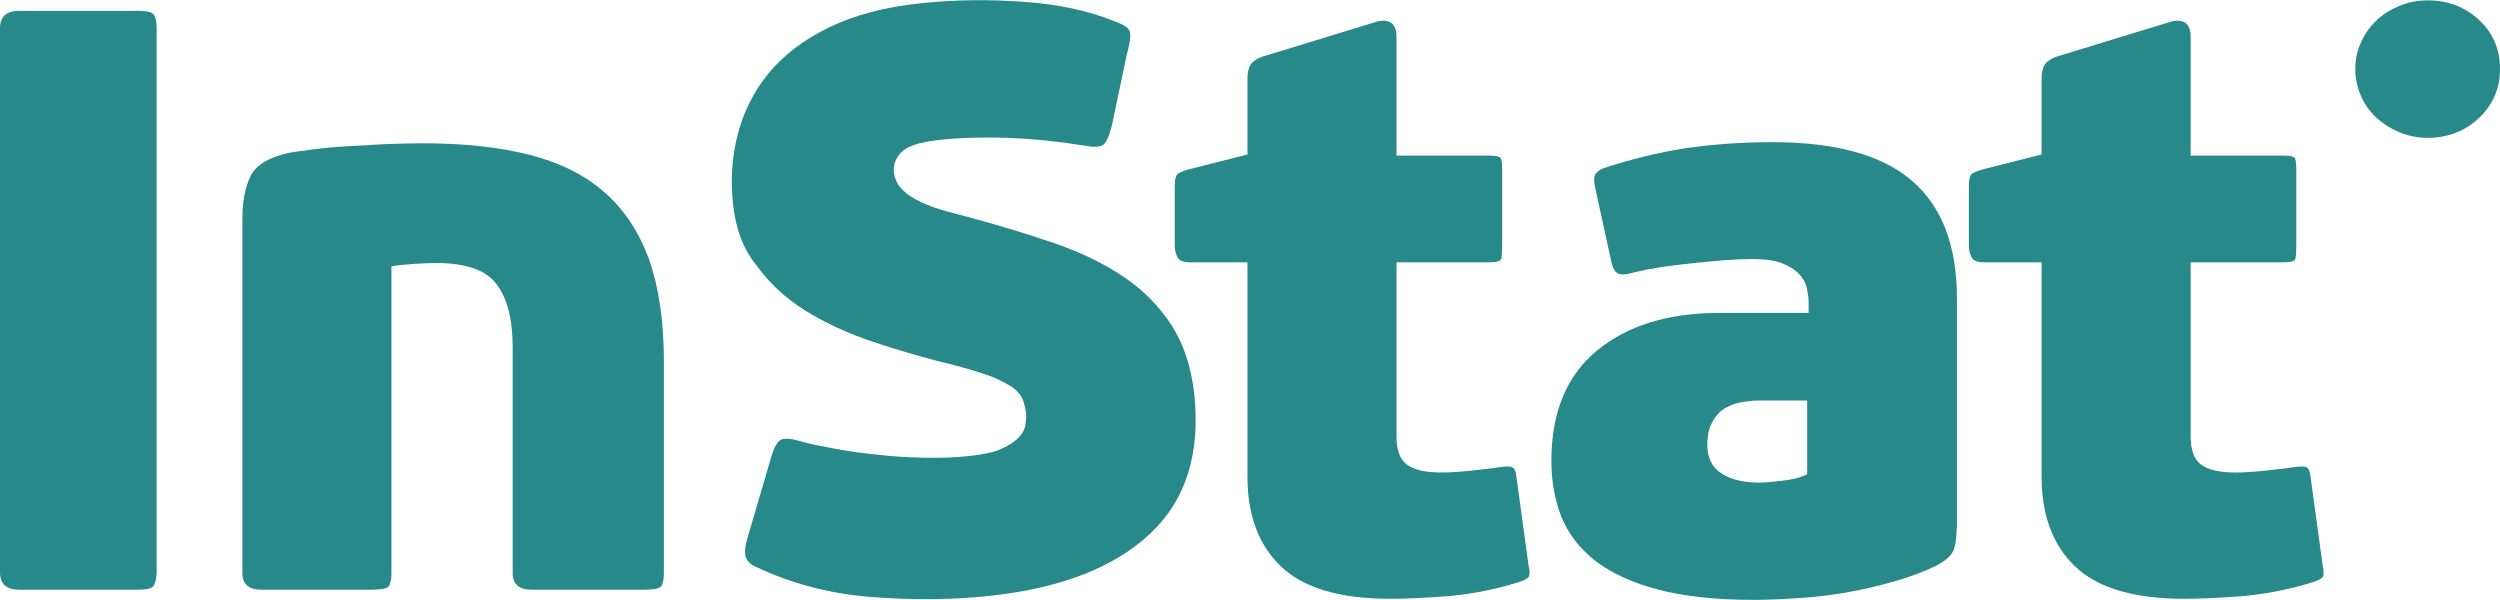 <?xml version="1.0" encoding="utf-8"?>
<!-- Generator: Adobe Illustrator 23.0.2, SVG Export Plug-In . SVG Version: 6.00 Build 0)  -->
<svg version="1.1" id="Layer_1" xmlns="http://www.w3.org/2000/svg" xmlns:xlink="http://www.w3.org/1999/xlink" x="0px" y="0px"
	 viewBox="0 0 691 165.8" style="enable-background:new 0 0 691 165.8;" xml:space="preserve">
<style type="text/css">
	.st0{fill:#27898A;}
</style>
<g>
	<path class="st0" d="M691,19.1c0,5.3-1.9,9.8-5.8,13.5c-3.8,3.6-8.6,5.5-14.2,5.5c-2.7,0-5.3-0.5-7.7-1.5c-2.4-1-4.5-2.3-6.4-4
		c-1.8-1.7-3.3-3.7-4.3-6c-1-2.3-1.6-4.8-1.6-7.5c0-2.6,0.5-5.1,1.6-7.4c1-2.3,2.5-4.4,4.3-6.1c1.8-1.7,3.9-3,6.4-4
		c2.4-1,5-1.5,7.7-1.5c5.6,0,10.3,1.8,14.2,5.4C689.1,9.1,691,13.6,691,19.1z"/>
	<path class="st0" d="M42.4,162c-0.5,0.7-2.1,1-4.7,1H5.3c-3.5,0-5.3-1.6-5.3-4.8V7.8C0,4.6,1.8,3,5.3,3h32.5c2.6,0,4.2,0.3,4.7,1
		c0.5,0.7,0.8,1.9,0.8,3.8v150.4C43.2,160,42.9,161.3,42.4,162z"/>
	<path class="st0" d="M120.5,72.7c-1.4,0-3.3,0.1-5.7,0.2c-2.4,0.2-4.7,0.4-6.6,0.7v84.8c0,1.8-0.3,3.1-0.8,3.7
		c-0.5,0.6-2.1,0.9-4.7,0.9H72.3c-3.5,0-5.3-1.5-5.3-4.6V60.4c0-4.9,0.8-8.8,2.3-11.8c1.5-3,5-5.1,10.3-6.3c1.5-0.3,3.8-0.6,6.9-1
		c3-0.4,6.4-0.7,9.9-0.9c3.6-0.2,7.2-0.4,10.9-0.6c3.7-0.1,6.8-0.2,9.4-0.2c11.1,0,20.9,1,29.3,3.1c8.4,2.1,15.4,5.5,20.9,10.3
		c5.6,4.8,9.7,11.1,12.5,18.7c2.7,7.7,4.1,17.1,4.1,28.2v58.5c0,1.8-0.3,3.1-0.8,3.7c-0.5,0.6-2.1,0.9-4.7,0.9H147
		c-3.5,0-5.3-1.5-5.3-4.6V96c0-7.8-1.5-13.6-4.5-17.5C134.3,74.6,128.7,72.7,120.5,72.7z"/>
	<path class="st0" d="M202.6,56.3c-0.7-6.5-0.3-12.9,1.3-19.1c1.6-6.2,4.4-11.9,8.5-16.9c4.1-5,9.7-9.3,16.7-12.7
		c7-3.4,15.5-5.7,25.5-6.7c9.2-1,18.7-1.1,28.4-0.4c9.7,0.7,17.9,2.5,24.8,5.3c2.7,0.9,4.2,1.9,4.5,3c0.3,1,0,3.2-0.9,6.5l-4.1,19.5
		c-0.8,3-1.6,4.8-2.5,5.3c-0.9,0.6-2.7,0.6-5.4,0.1c-6.7-1.1-13.6-1.8-20.6-2.1c-7-0.2-13.5-0.1-19.4,0.6c-5.3,0.6-8.7,1.7-10.3,3.4
		c-1.6,1.7-2.3,3.6-2,5.7c0.1,0.9,0.4,1.8,0.9,2.8c0.5,0.9,1.4,1.9,2.6,2.9c1.3,1,3,2,5.4,3c2.3,1,5.5,1.9,9.4,2.9
		c9.5,2.5,18,5.1,25.7,7.7c7.6,2.6,14.2,5.8,19.6,9.5c5.5,3.7,9.8,8.2,13.2,13.4c3.3,5.2,5.4,11.6,6.2,19
		c1.7,16.4-2.3,29.2-12.2,38.5c-9.9,9.3-24.7,15.1-44.4,17.2c-10.3,1.1-21.2,1.2-32.7,0.3c-11.5-0.9-22.1-3.7-31.8-8.3
		c-1.6-0.7-2.6-1.7-2.9-2.8s-0.2-2.9,0.5-5.2l6.6-22.5c0.8-2.7,1.7-4.2,2.7-4.7c1-0.4,2.7-0.3,5.1,0.4c2.4,0.7,5.4,1.3,9.1,2
		c3.7,0.7,7.6,1.3,11.8,1.7c4.2,0.5,8.5,0.8,13.1,0.9c4.5,0.1,8.9,0,13.2-0.5c3.6-0.4,6.5-1,8.5-1.9c2-0.9,3.6-1.9,4.7-3
		c1.1-1.1,1.8-2.3,2-3.6c0.2-1.3,0.3-2.3,0.2-3.2c-0.1-1.2-0.4-2.4-0.8-3.6c-0.4-1.2-1.3-2.3-2.5-3.3c-1.3-1-3.2-2-5.7-3.1
		c-2.6-1-6-2.1-10.2-3.2c-8.2-2-15.9-4.2-23-6.6c-7.2-2.4-13.4-5.3-18.9-8.7c-5.4-3.4-9.8-7.5-13.3-12.3
		C205.4,68.9,203.3,63.1,202.6,56.3z"/>
	<path class="st0" d="M422.7,159c-0.1,0.7-1,1.3-2.9,1.9c-6.4,2-12.7,3.2-18.7,3.8c-6.1,0.5-11.7,0.8-16.9,0.8
		c-13.9,0-23.9-3-30.1-8.9c-6.2-5.9-9.3-14.2-9.3-24.7V72.5h-16c-1.8,0-3-0.5-3.4-1.5c-0.5-1-0.7-2.1-0.7-3.3V51.4
		c0-1.5,0.2-2.6,0.6-3.1c0.4-0.5,1.5-1,3.3-1.5l16.2-4.1v-21c0-2.1,0.5-3.6,1.4-4.5c0.9-0.8,2.2-1.5,3.9-1.9L380.5,6
		c1.7-0.5,3-0.3,4,0.3c1,0.7,1.5,2,1.5,4V43h25.6c2,0,3.1,0.3,3.3,0.9c0.2,0.6,0.3,1.7,0.3,3.2v20.6c0,1.7-0.1,2.9-0.2,3.7
		c-0.2,0.8-1.3,1.1-3.4,1.1H386v48.2c0,3.8,1,6.4,3,7.8c2,1.4,5.1,2.1,9.4,2.1c2.4,0,5.4-0.2,9-0.6c3.6-0.4,6.3-0.7,8.1-1
		c1.2-0.1,2.1-0.1,2.6,0.2c0.5,0.3,0.9,1.1,1,2.3l3.4,24.9C422.8,157.4,422.8,158.3,422.7,159z"/>
	<path class="st0" d="M540.8,146.1c0,2.1-0.2,4-0.7,5.6c-0.5,1.6-2.1,3.2-5,4.7c-3.5,1.7-7.4,3.1-11.5,4.3c-4.2,1.2-8.5,2.2-12.9,3
		c-4.4,0.8-8.9,1.3-13.4,1.6c-4.5,0.3-8.7,0.5-12.7,0.5c-10.5,0-19.4-1-26.5-2.9c-7.2-1.9-12.9-4.6-17.3-8
		c-4.3-3.4-7.4-7.5-9.3-12.2c-1.8-4.7-2.7-9.8-2.7-15.3c0-13.4,4.2-23.6,12.6-30.5c8.4-6.9,19.6-10.4,33.6-10.4h24.9v-3.2
		c0-1.1-0.2-2.3-0.5-3.7c-0.3-1.4-1-2.7-2.2-3.9c-1.1-1.2-2.7-2.2-4.8-3c-2.1-0.8-4.8-1.1-8.1-1.1c-2.1,0-4.6,0.1-7.3,0.3
		s-5.6,0.5-8.7,0.8c-3,0.3-6.1,0.7-9,1.1c-3,0.5-5.7,1-8.1,1.6c-2.1,0.6-3.6,0.6-4.3,0c-0.8-0.6-1.3-1.8-1.6-3.4l-4.3-19.7
		c-0.5-2.1-0.5-3.5,0-4.2c0.5-0.7,1.3-1.3,2.5-1.7c7.3-2.4,14.7-4.2,22.2-5.4c7.5-1.1,15.5-1.7,24.2-1.7c17.4,0,30.2,3.5,38.5,10.6
		c8.3,7.1,12.5,17.9,12.5,32.6V146.1z M499.6,110.7h-13.4c-1.7,0-3.3,0.2-5,0.5c-1.7,0.3-3.2,0.9-4.5,1.7c-1.4,0.8-2.5,2.1-3.4,3.7
		c-0.9,1.6-1.4,3.7-1.4,6.3c0,3.7,1.3,6.3,4,8c2.6,1.7,6.2,2.5,10.5,2.5c1.1,0,3.1-0.2,6-0.5c2.9-0.3,5.3-0.9,7.1-1.8V110.7z"/>
	<path class="st0" d="M642.2,159c-0.1,0.7-1,1.3-2.9,1.9c-6.4,2-12.7,3.2-18.7,3.8c-6.1,0.5-11.7,0.8-16.9,0.8
		c-13.9,0-23.9-3-30.1-8.9c-6.2-5.9-9.3-14.2-9.3-24.7V72.5h-16c-1.8,0-3-0.5-3.4-1.5c-0.5-1-0.7-2.1-0.7-3.3V51.4
		c0-1.5,0.2-2.6,0.6-3.1c0.4-0.5,1.5-1,3.3-1.5l16.2-4.1v-21c0-2.1,0.5-3.6,1.4-4.5c0.9-0.8,2.2-1.5,3.9-1.9L600,6
		c1.7-0.5,3-0.3,4,0.3c1,0.7,1.5,2,1.5,4V43h25.6c2,0,3.1,0.3,3.3,0.9c0.2,0.6,0.3,1.7,0.3,3.2v20.6c0,1.7-0.1,2.9-0.2,3.7
		c-0.2,0.8-1.3,1.1-3.4,1.1h-25.6v48.2c0,3.8,1,6.4,3,7.8c2,1.4,5.1,2.1,9.4,2.1c2.4,0,5.4-0.2,9-0.6c3.6-0.4,6.3-0.7,8.1-1
		c1.2-0.1,2.1-0.1,2.6,0.2c0.5,0.3,0.9,1.1,1,2.3l3.4,24.9C642.2,157.4,642.3,158.3,642.2,159z"/>
</g>
</svg>
